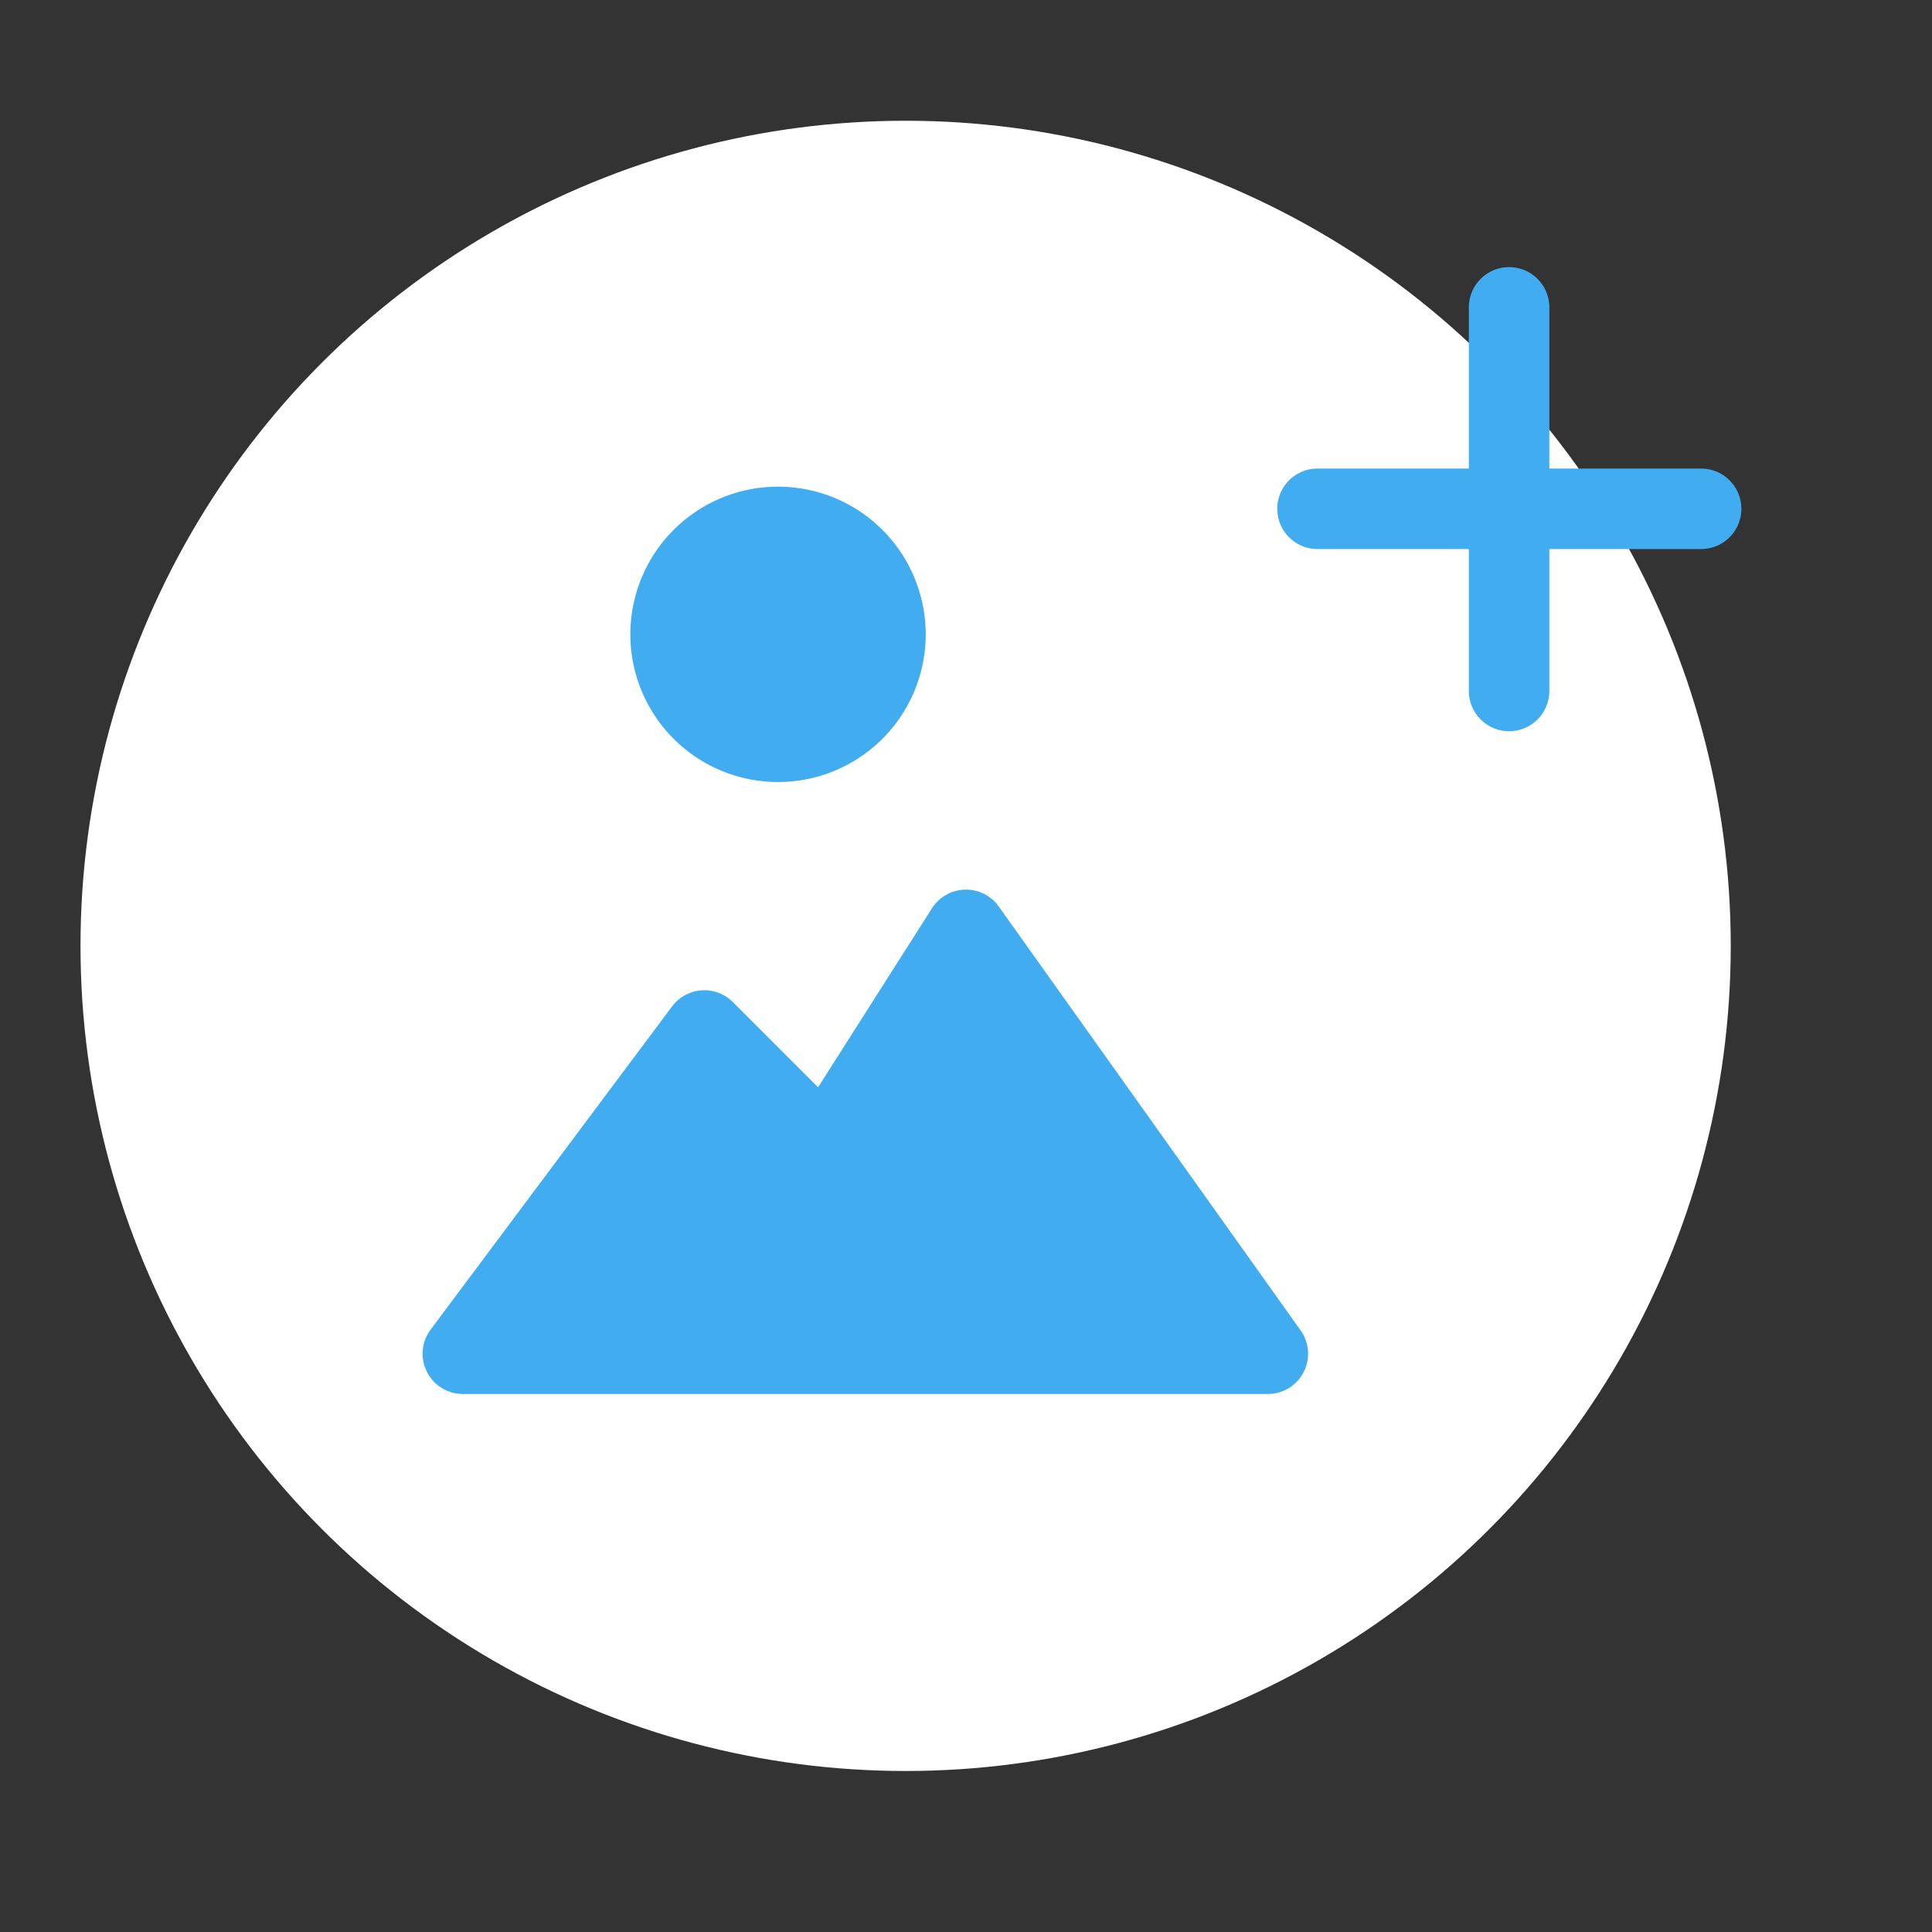 <svg xmlns="http://www.w3.org/2000/svg" width="48" height="48" viewBox="0 0 48 48"><rect x="0" y="0" width="48" height="48" fill="#333333" stroke="none"/><defs><style>.a,.e{fill:none;}.b{fill:#fff;}.c,.d{fill:#41acef;}.c,.d,.e{stroke:#41acef;stroke-linecap:round;stroke-linejoin:round;stroke-width:2px;}.c{fill-rule:evenodd;}.d,.e{stroke-miterlimit:10;}</style></defs><g transform="translate(-1205 -655)"><rect class="a" width="48" height="48" transform="translate(1205 655)"/><g transform="translate(1209.572 659.572)"><circle class="b" cx="20.5" cy="20.5" r="20.5" transform="translate(-2.572 -1.572)"/><path class="c" d="M15.669,20.339A2.669,2.669,0,1,0,13,17.669,2.669,2.669,0,0,0,15.669,20.339Z" transform="translate(-0.911 -6.482)"/><g transform="translate(-5.073 -1.97)"><path class="d" d="M12,31.031,18,23l3,3,3.5-5.5L32,31.031Z"/><path class="e" d="M34,10h9.531" transform="translate(-0.766 0.039)"/><path class="e" d="M37.995,5.8v9.531" transform="translate(-0.001 -0.766)"/></g></g></g></svg>
